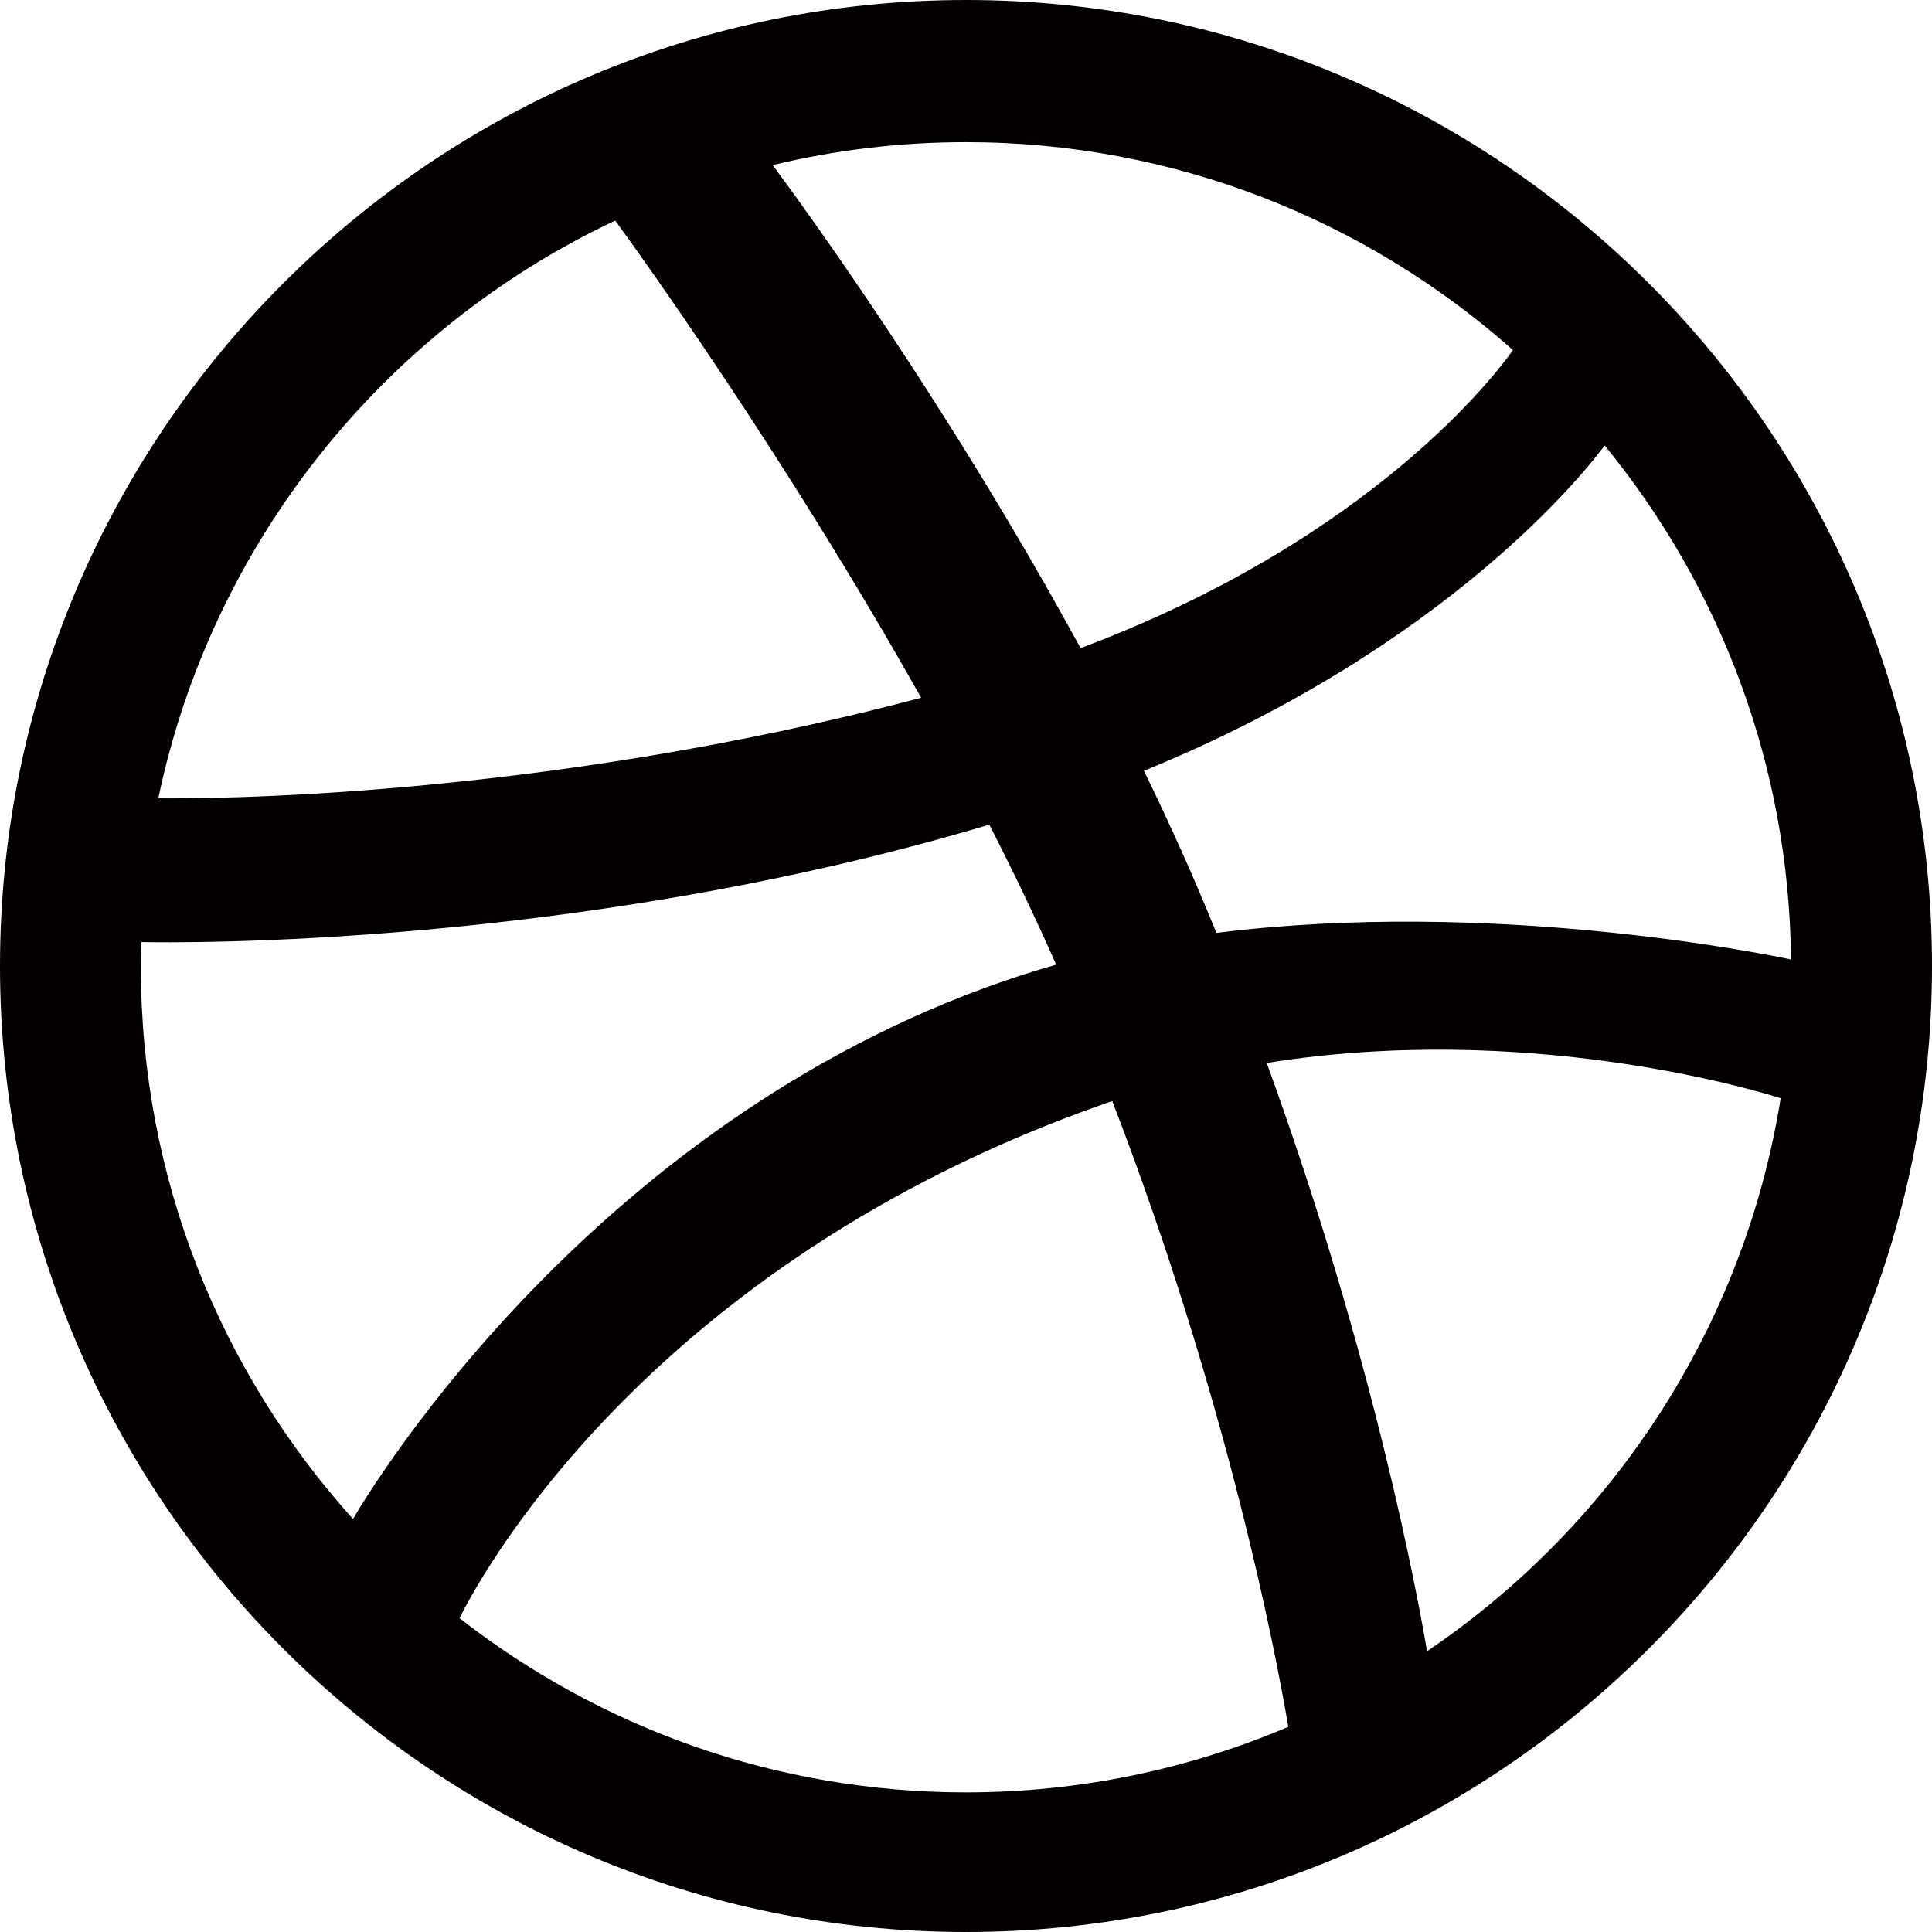 <svg xmlns="http://www.w3.org/2000/svg" width="64" height="64" viewBox="0 0 64 64"><g><path fill-rule="evenodd" clip-rule="evenodd" fill="#040000" d="M32,0C14.355,0,0,14.355,0,32s14.355,32,32,32s32-14.355,32-32 S49.645,0,32,0z M53.157,14.757c3.807,4.651,6.112,10.575,6.172,17.027c-0.901-0.191-9.938-2.023-19.032-0.88 c-0.192-0.468-0.388-0.938-0.589-1.411c-0.568-1.333-1.177-2.657-1.813-3.959C48.001,21.408,52.581,15.536,53.157,14.757z M32,4.709c6.945,0,13.292,2.605,18.119,6.888c-0.492,0.7-4.606,6.23-14.325,9.873C31.315,13.24,26.35,6.48,25.595,5.469 C27.65,4.973,29.795,4.709,32,4.709z M20.38,7.306c0.721,0.988,5.605,7.757,10.134,15.808 c-12.785,3.395-24.046,3.346-25.269,3.33C7.017,17.962,12.733,10.913,20.38,7.306z M4.667,32.042 c0-0.279,0.006-0.558,0.014-0.835c1.196,0.025,14.441,0.195,28.091-3.89c0.783,1.531,1.53,3.086,2.216,4.639 c-0.362,0.102-0.721,0.21-1.077,0.325c-14.097,4.557-21.598,16.977-22.217,18.037C7.328,45.472,4.667,39.062,4.667,32.042z M32,59.375c-6.319,0-12.143-2.156-16.777-5.77c0.492-1.006,6.026-11.697,21.443-17.069c0.06-0.021,0.12-0.04,0.18-0.061 c3.837,9.972,5.424,18.329,5.831,20.728C39.395,58.6,35.786,59.375,32,59.375z M47.272,54.7c-0.28-1.663-1.735-9.664-5.31-19.488 c8.565-1.371,16.09,0.873,17.025,1.168C57.769,43.986,53.404,50.554,47.272,54.7z"/></g></svg>